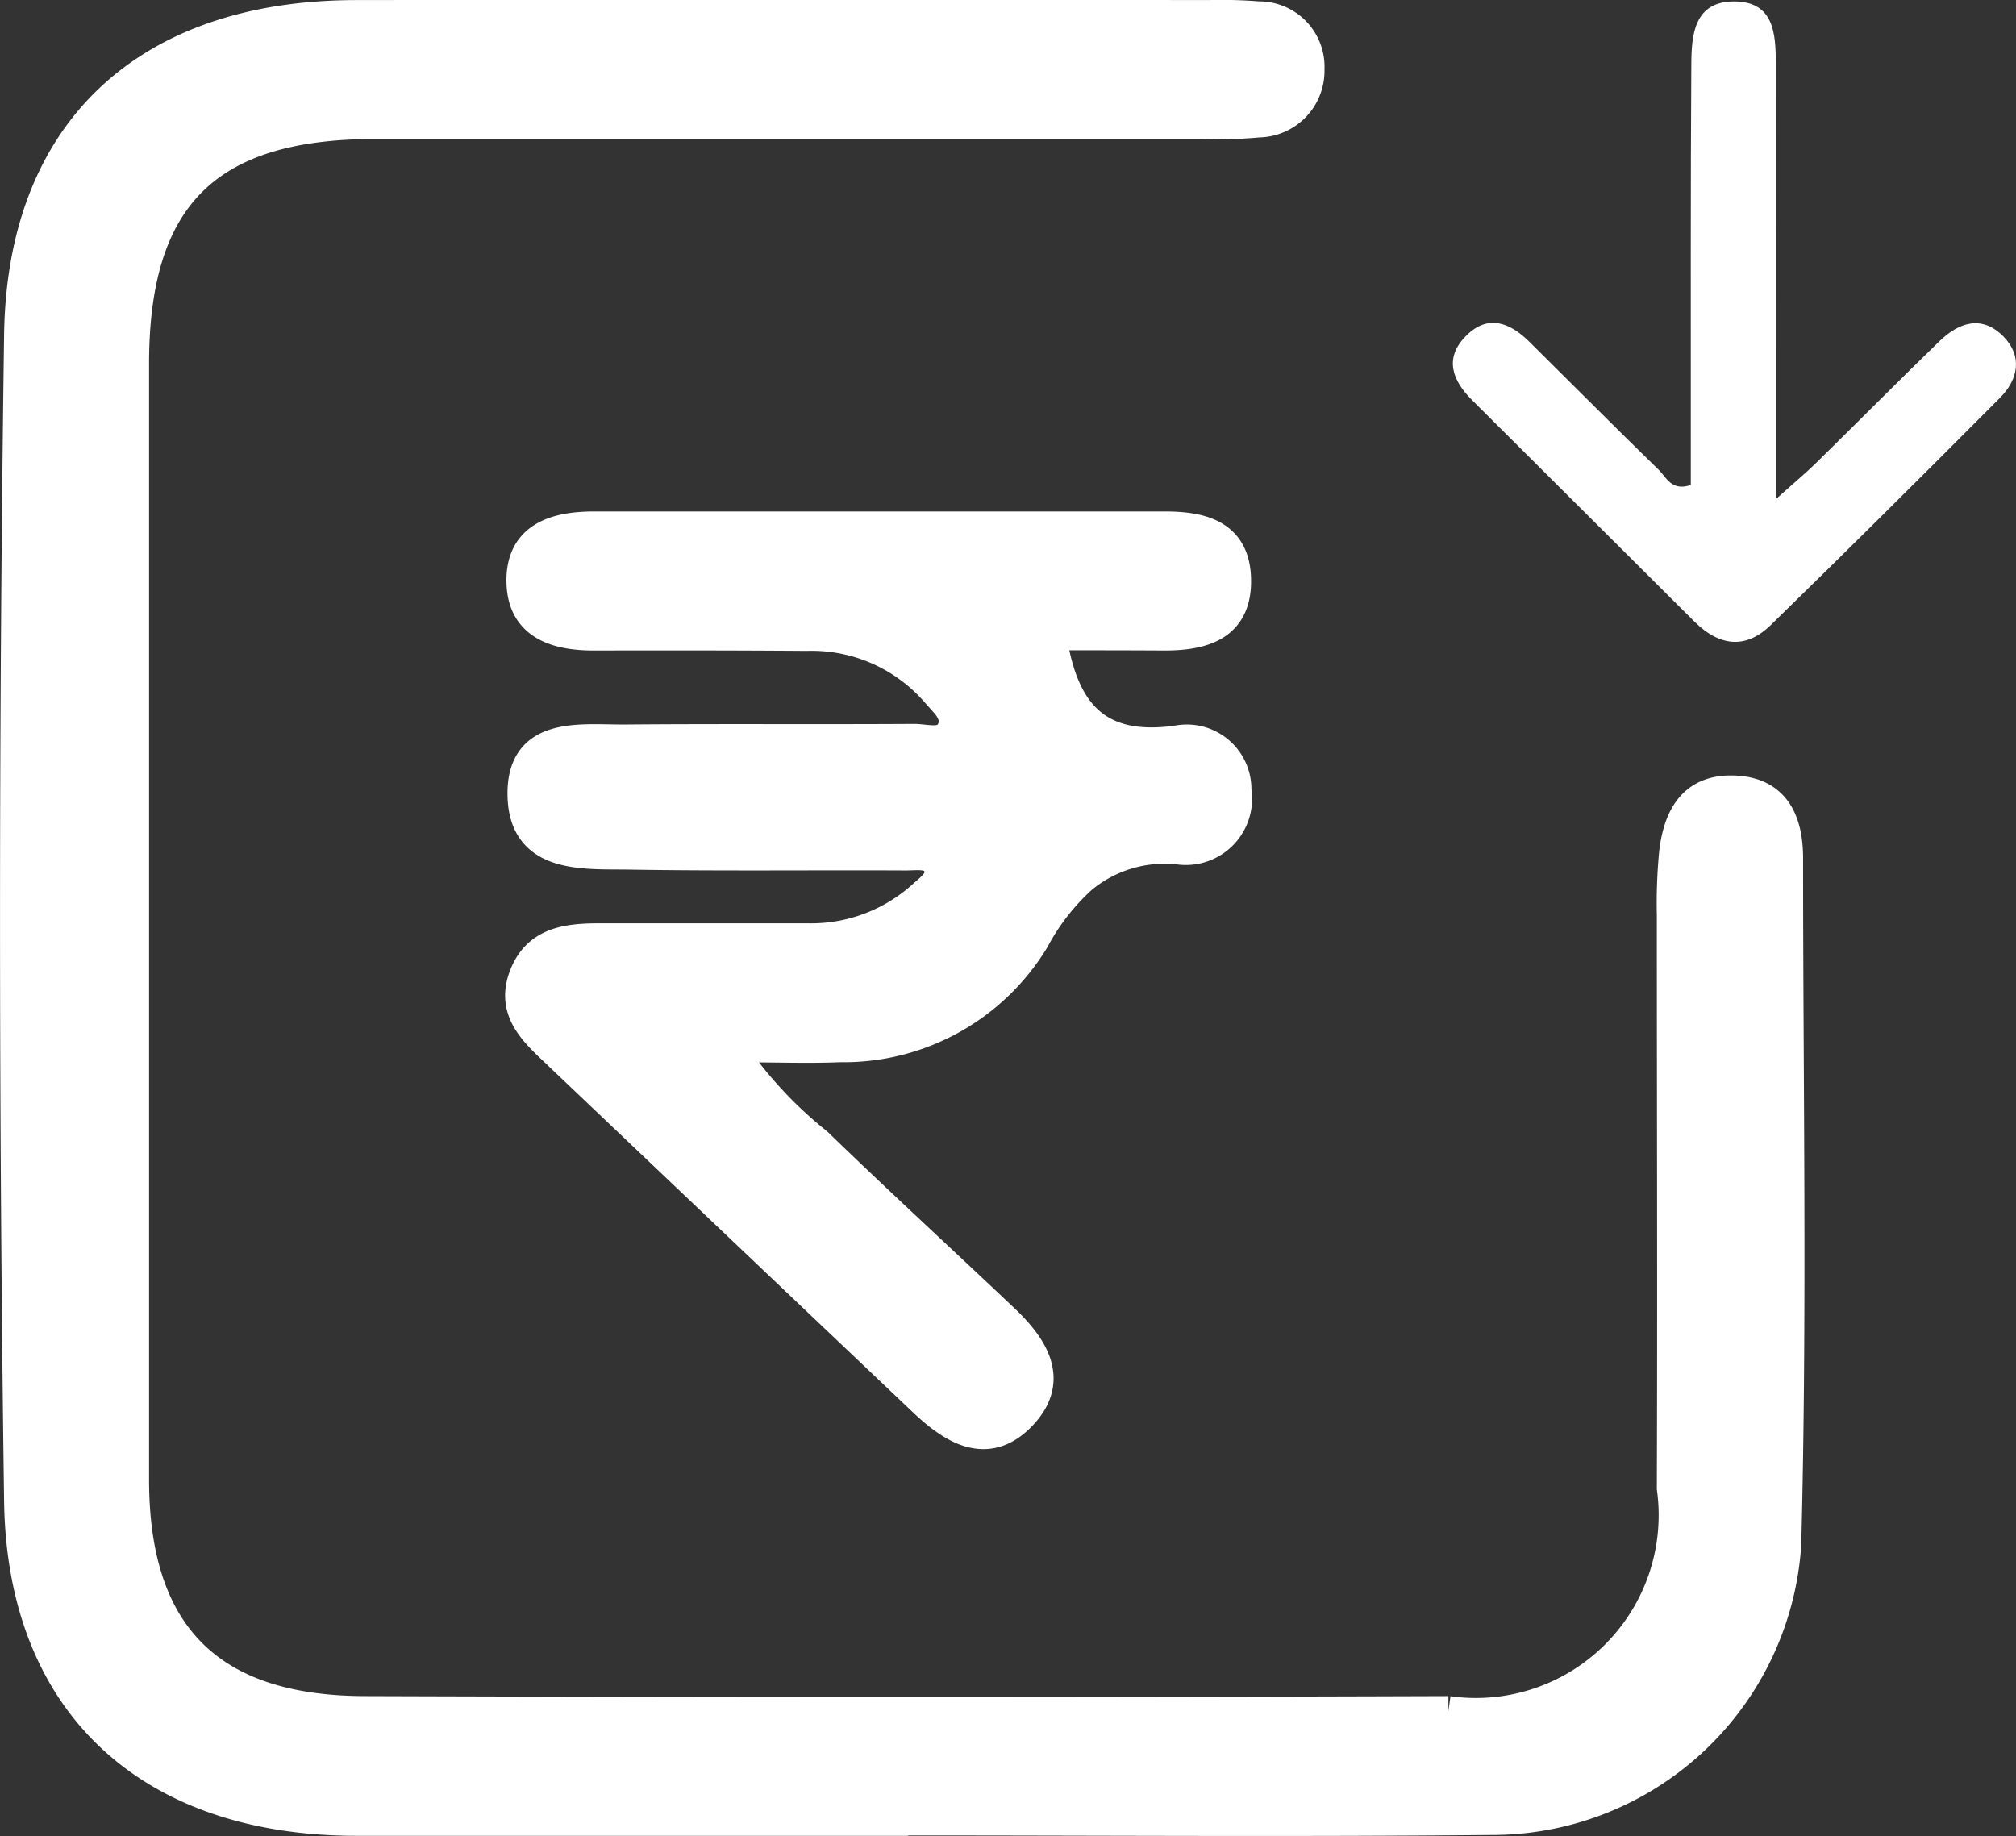 <svg xmlns="http://www.w3.org/2000/svg" width="26.588" height="24.217" viewBox="0 0 26.588 24.217">
  <rect x="0" y="0" width="26.588" height="24.217" fill="#333333" stroke="none"/>
  <g id="Group_4" data-name="Group 4" transform="translate(-171.936 -221)">
    <path id="Path_1" data-name="Path 1" d="M183.915,255.692q-3.638,0-7.276,0c-2.707,0-4.412-1.521-4.449-4.216q-.107-7.69,0-15.383c.038-2.715,1.714-4.21,4.439-4.214q5.622-.008,11.244,0a6.277,6.277,0,0,1,.661.017.663.663,0,0,1,.67.695.679.679,0,0,1-.671.7,5.876,5.876,0,0,1-.743.021q-5.457,0-10.913,0c-2.21,0-3.174.964-3.175,3.158q0,7.363,0,14.725c0,2.033.988,3.047,3.036,3.054q7.151.024,14.3,0a2.612,2.612,0,0,0,2.949-2.942c.009-2.523,0-5.045,0-7.568a6.858,6.858,0,0,1,.031-.821c.054-.443.232-.817.755-.812.574.005.742.4.743.891,0,3.016.054,6.034-.024,9.048a3.888,3.888,0,0,1-3.9,3.636c-2.563.025-5.126.006-7.689.006Z" transform="translate(0 -10.678)" fill="#fff" stroke="#fff" stroke-width="0.4"/>
    <path id="Path_2" data-name="Path 2" d="M219.416,274.1c.156,1.093.66,1.529,1.653,1.393a.652.652,0,0,1,.786.654.674.674,0,0,1-.755.779,1.709,1.709,0,0,0-1.281.383,2.969,2.969,0,0,0-.627.806,2.938,2.938,0,0,1-2.562,1.418c-.436.018-.874,0-1.461,0a5.594,5.594,0,0,0,1.162,1.266c.809.784,1.639,1.545,2.457,2.32.389.368.681.81.229,1.277s-.906.172-1.289-.191q-2.423-2.3-4.841-4.6c-.279-.266-.59-.539-.431-.986.17-.479.585-.519,1.017-.518q1.363,0,2.726,0a2.194,2.194,0,0,0,1.512-.558c.117-.106.289-.219.217-.4s-.28-.138-.436-.139c-1.212-.006-2.424.009-3.635-.011-.6-.01-1.384.064-1.412-.759-.03-.882.77-.75,1.36-.755,1.267-.011,2.534,0,3.8-.008.177,0,.426.093.51-.142.072-.2-.111-.353-.236-.494a2.174,2.174,0,0,0-1.689-.727c-.936-.007-1.873-.007-2.809-.005-.488,0-.93-.134-.95-.684-.023-.608.438-.751.961-.75q3.759,0,7.519,0c.48,0,.919.1.939.677.022.628-.423.758-.945.757C220.418,274.1,219.93,274.1,219.416,274.1Z" transform="translate(-33.615 -44.723)" fill="#fff" stroke="#fff" stroke-width="0.4"/>
    <g id="Path_3" data-name="Path 3" transform="translate(-87.174 3)" fill="#fff">
      <path d="M 281.994 226.266 C 281.871 226.266 281.738 226.196 281.599 226.057 C 281.124 225.583 280.648 225.11 280.172 224.636 C 279.669 224.136 279.166 223.635 278.663 223.134 C 278.384 222.855 278.46 222.701 278.583 222.575 C 278.659 222.497 278.731 222.459 278.802 222.459 C 278.896 222.459 279.012 222.525 279.138 222.65 C 279.338 222.847 279.536 223.045 279.735 223.243 C 280.098 223.604 280.473 223.977 280.846 224.34 C 280.858 224.352 280.874 224.371 280.89 224.392 C 280.959 224.477 281.074 224.619 281.289 224.619 C 281.347 224.619 281.409 224.608 281.473 224.586 L 281.609 224.54 L 281.609 224.397 L 281.609 223.756 C 281.609 223.32 281.609 222.884 281.609 222.448 C 281.608 221.268 281.608 220.047 281.616 218.846 C 281.619 218.359 281.7 218.219 281.979 218.219 C 282.261 218.219 282.33 218.341 282.33 218.841 L 282.33 220.593 L 282.331 222.615 L 282.331 224.584 L 282.331 225.032 L 282.664 224.733 C 282.751 224.655 282.826 224.589 282.892 224.531 C 283.015 224.423 283.112 224.337 283.204 224.246 C 283.428 224.026 283.651 223.805 283.874 223.583 C 284.185 223.274 284.507 222.955 284.827 222.644 C 284.912 222.562 285.039 222.464 285.163 222.464 C 285.24 222.464 285.315 222.502 285.392 222.581 C 285.548 222.741 285.533 222.917 285.347 223.104 C 284.244 224.213 283.255 225.194 282.323 226.103 C 282.212 226.211 282.101 226.266 281.994 226.266 Z" stroke="none"/>
      <path d="M 281.994 226.066 C 282.06 226.066 282.133 226.008 282.183 225.96 C 283.115 225.051 284.103 224.071 285.205 222.963 C 285.346 222.821 285.294 222.768 285.248 222.721 C 285.214 222.686 285.182 222.664 285.163 222.664 C 285.138 222.664 285.067 222.69 284.966 222.788 C 284.647 223.097 284.326 223.417 284.015 223.725 C 283.792 223.947 283.569 224.169 283.344 224.389 C 283.248 224.484 283.149 224.571 283.024 224.681 C 282.958 224.739 282.884 224.804 282.798 224.882 L 282.131 225.481 L 282.13 218.841 C 282.13 218.548 282.103 218.457 282.081 218.434 C 282.081 218.434 282.056 218.419 281.979 218.419 C 281.882 218.419 281.873 218.438 281.863 218.458 C 281.817 218.554 281.816 218.76 281.816 218.847 C 281.808 220.047 281.808 221.268 281.809 222.448 C 281.809 222.884 281.809 223.32 281.809 223.756 L 281.809 224.683 L 281.538 224.776 C 281.453 224.805 281.369 224.819 281.289 224.819 C 280.978 224.819 280.813 224.615 280.734 224.517 C 280.725 224.505 280.711 224.489 280.707 224.484 C 280.332 224.12 279.957 223.746 279.594 223.384 C 279.395 223.187 279.197 222.989 278.998 222.792 C 278.888 222.683 278.819 222.659 278.802 222.659 C 278.798 222.659 278.771 222.669 278.725 222.715 C 278.662 222.78 278.627 222.815 278.805 222.992 C 279.307 223.494 279.81 223.994 280.313 224.495 C 280.789 224.968 281.265 225.442 281.74 225.916 C 281.836 226.011 281.928 226.066 281.994 226.066 M 281.994 226.466 C 281.812 226.466 281.631 226.372 281.457 226.199 C 280.48 225.223 279.499 224.251 278.522 223.275 C 278.266 223.02 278.153 222.727 278.44 222.435 C 278.729 222.139 279.021 222.252 279.279 222.507 C 279.848 223.07 280.412 223.639 280.986 224.197 C 281.087 224.295 281.154 224.484 281.409 224.397 C 281.409 224.19 281.409 223.973 281.409 223.756 C 281.41 222.119 281.405 220.482 281.416 218.845 C 281.418 218.458 281.454 218.019 281.979 218.019 C 282.506 218.019 282.53 218.443 282.53 218.841 C 282.53 220.099 282.53 221.357 282.531 222.615 C 282.531 223.226 282.531 223.836 282.531 224.584 C 282.78 224.36 282.928 224.238 283.064 224.104 C 283.607 223.571 284.142 223.031 284.688 222.501 C 284.947 222.249 285.252 222.151 285.535 222.441 C 285.788 222.701 285.726 223.006 285.489 223.245 C 284.487 224.252 283.48 225.254 282.462 226.246 C 282.308 226.396 282.151 226.466 281.994 226.466 Z" stroke="none" fill="#fff"/>
    </g>
  </g>
</svg>
